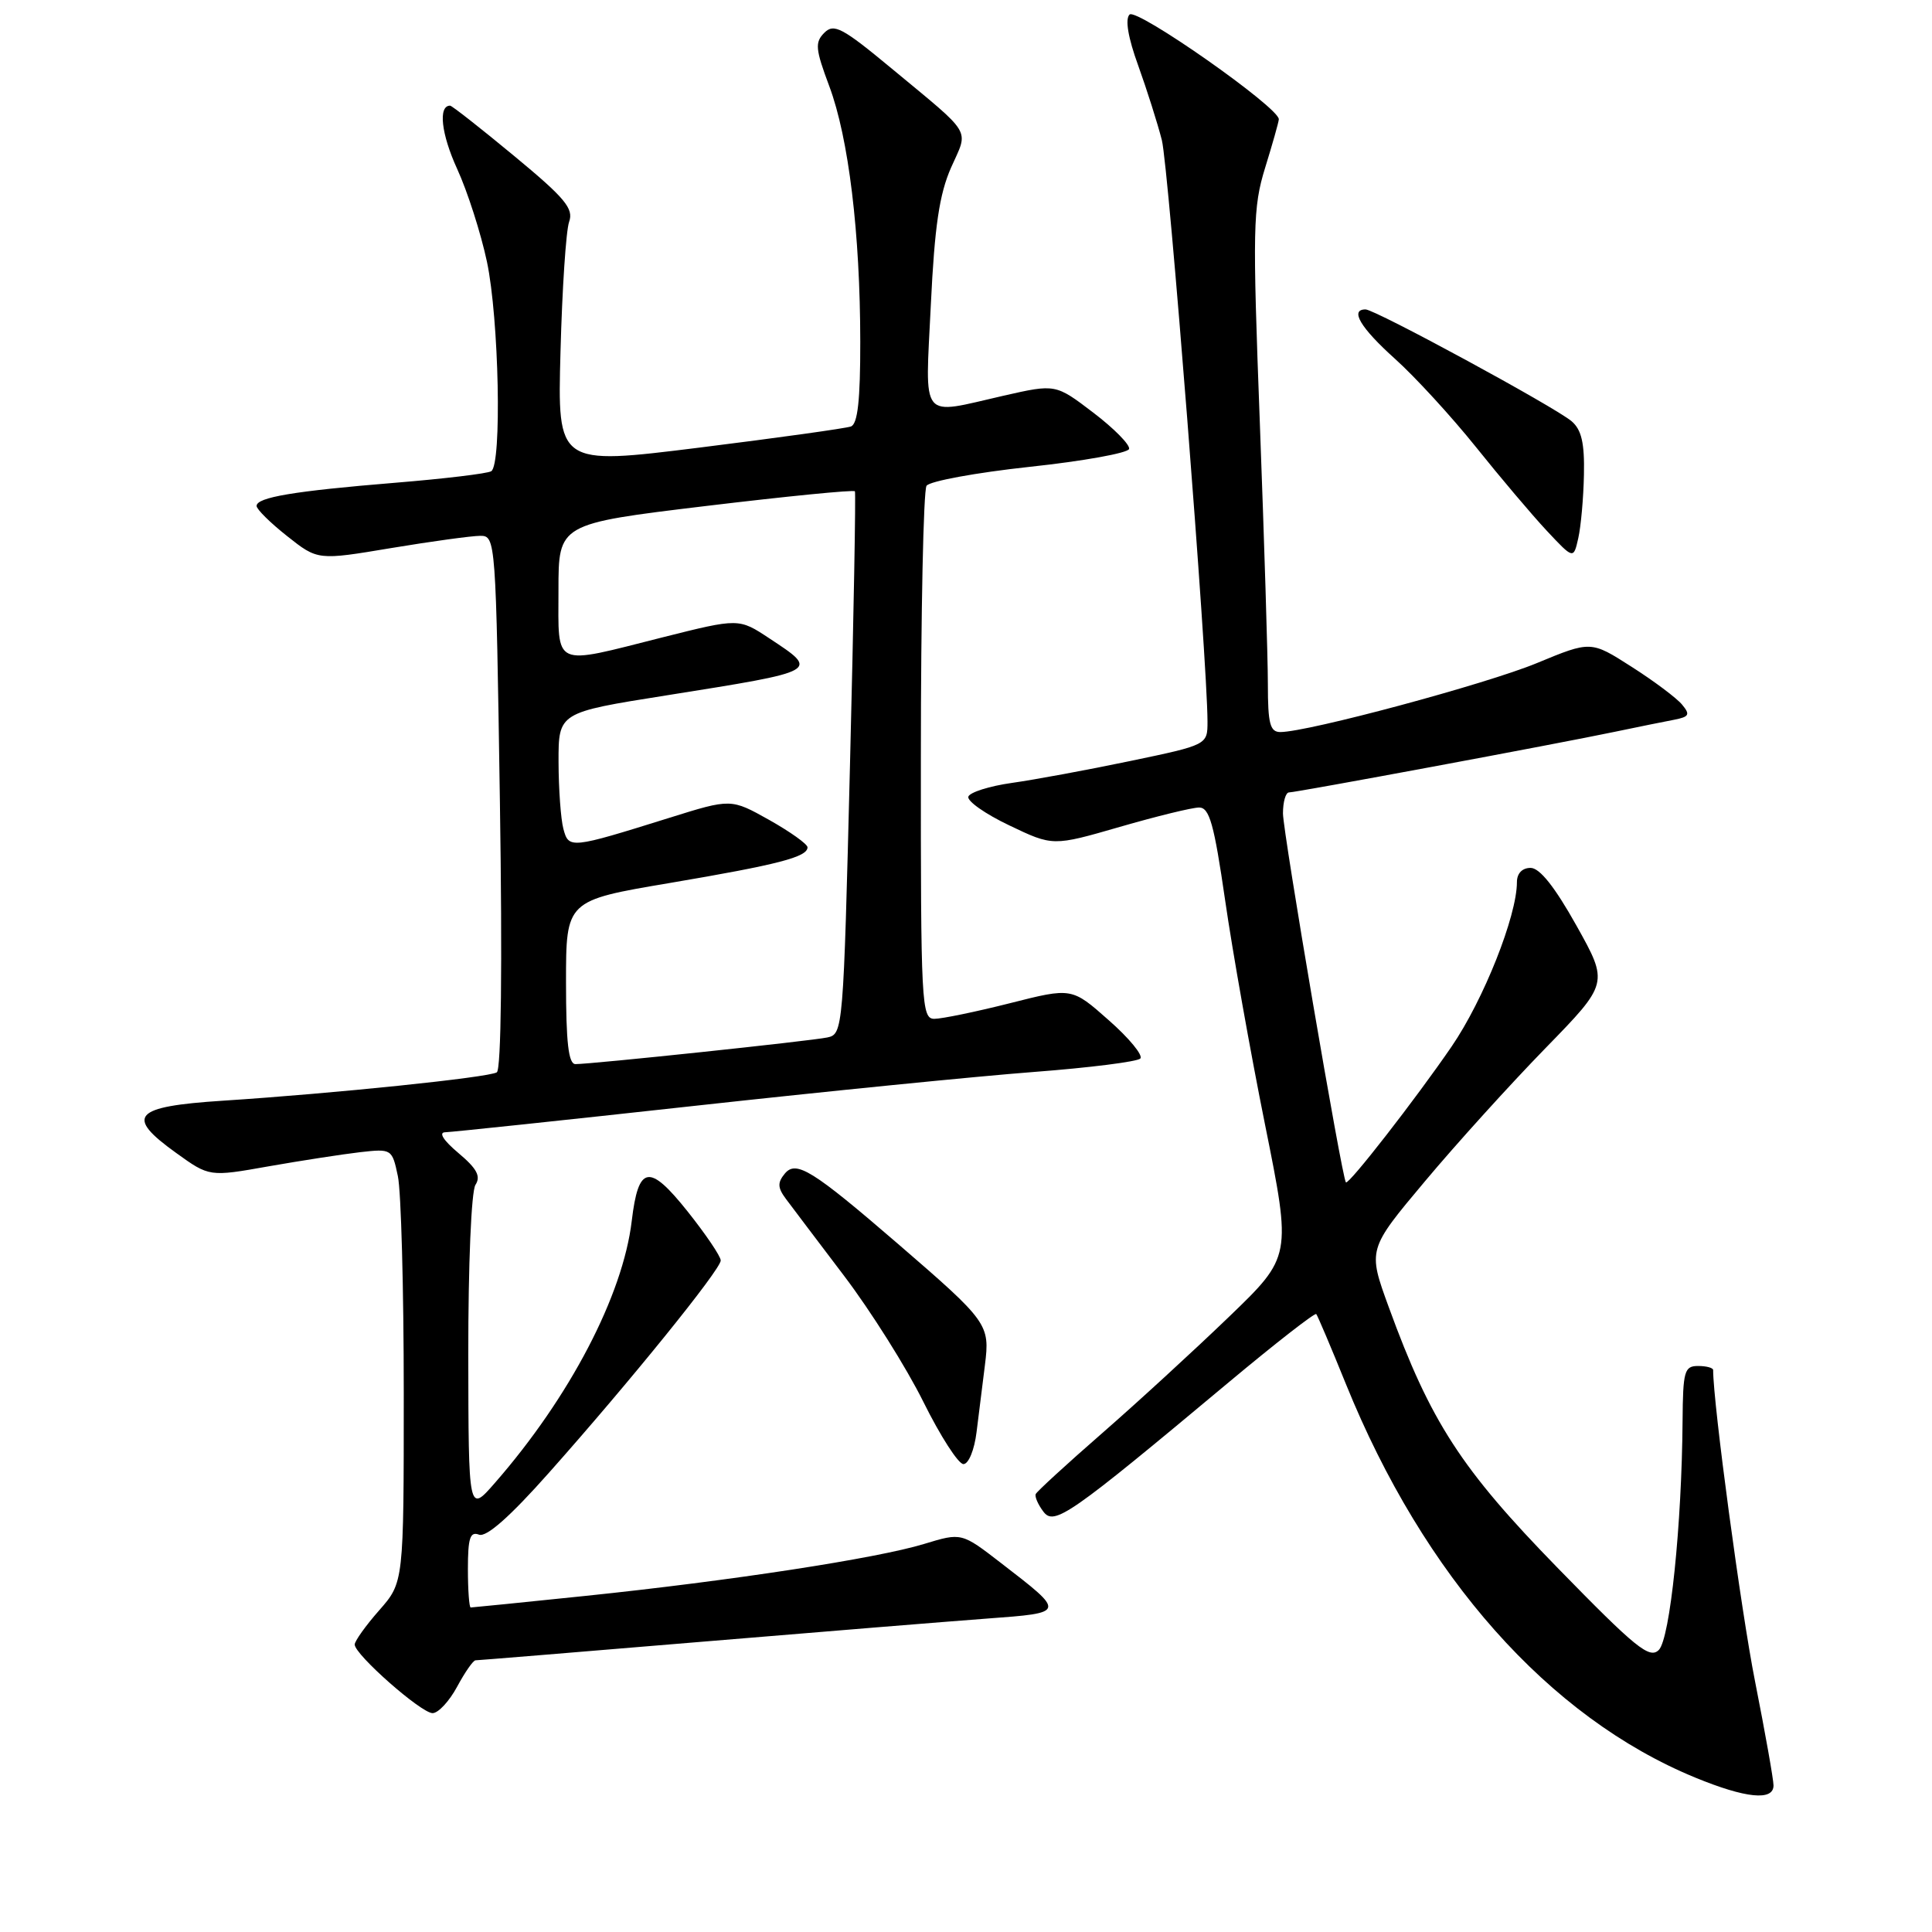 <?xml version="1.0" encoding="UTF-8" standalone="no"?>
<!DOCTYPE svg PUBLIC "-//W3C//DTD SVG 1.1//EN" "http://www.w3.org/Graphics/SVG/1.1/DTD/svg11.dtd" >
<svg xmlns="http://www.w3.org/2000/svg" xmlns:xlink="http://www.w3.org/1999/xlink" version="1.1" viewBox="0 0 256 256">
 <g >
 <path fill="currentColor"
d=" M 235.00 236.58 C 235.00 235.80 233.90 229.61 232.56 222.83 C 230.70 213.48 227.00 185.96 227.00 181.54 C 227.00 181.24 226.10 181.00 225.00 181.00 C 223.19 181.00 223.00 181.68 222.95 188.25 C 222.85 202.06 221.29 217.14 219.80 218.63 C 218.57 219.85 216.76 218.38 206.41 207.77 C 193.60 194.64 189.56 188.41 184.01 173.18 C 181.23 165.56 181.23 165.56 188.81 156.53 C 192.97 151.56 200.16 143.63 204.77 138.90 C 213.16 130.29 213.16 130.29 208.89 122.65 C 206.02 117.52 204.02 115.00 202.81 115.00 C 201.70 115.00 201.00 115.73 201.00 116.89 C 201.00 121.37 196.58 132.49 192.34 138.68 C 187.60 145.60 178.70 157.04 178.34 156.67 C 177.83 156.17 170.00 110.26 170.00 107.78 C 170.00 106.25 170.36 105.00 170.80 105.00 C 171.75 105.00 206.17 98.60 214.00 96.96 C 217.03 96.33 220.55 95.61 221.84 95.37 C 223.83 94.98 223.99 94.69 222.88 93.36 C 222.17 92.50 219.16 90.24 216.19 88.35 C 210.80 84.90 210.80 84.90 203.65 87.86 C 196.94 90.64 173.29 97.00 169.65 97.00 C 168.29 97.00 168.00 95.89 168.00 90.71 C 168.00 87.24 167.52 71.71 166.94 56.18 C 165.96 30.19 166.01 27.50 167.64 22.22 C 168.61 19.08 169.43 16.19 169.45 15.81 C 169.55 14.29 150.60 1.00 149.67 1.93 C 149.06 2.54 149.48 5.01 150.82 8.69 C 151.97 11.89 153.38 16.33 153.95 18.56 C 154.85 22.14 159.99 87.56 160.00 95.60 C 160.00 98.70 160.00 98.70 149.75 100.84 C 144.11 102.02 137.06 103.32 134.08 103.74 C 131.10 104.16 128.51 104.98 128.31 105.56 C 128.12 106.14 130.56 107.86 133.74 109.37 C 139.51 112.13 139.51 112.13 148.37 109.57 C 153.24 108.16 157.97 107.00 158.89 107.00 C 160.26 107.00 160.87 109.19 162.33 119.25 C 163.30 125.99 165.68 139.38 167.62 149.00 C 171.14 166.50 171.14 166.50 162.82 174.51 C 158.24 178.92 150.68 185.86 146.00 189.94 C 141.32 194.02 137.38 197.64 137.24 197.97 C 137.09 198.31 137.54 199.35 138.24 200.28 C 139.67 202.22 141.65 200.85 162.79 183.18 C 169.00 177.99 174.23 173.92 174.41 174.12 C 174.59 174.33 176.36 178.50 178.34 183.39 C 188.67 208.90 205.23 227.56 224.63 235.54 C 231.32 238.29 235.00 238.66 235.00 236.58 Z  M 60.57 223.50 C 61.61 221.57 62.70 220.00 63.01 220.00 C 63.32 220.00 76.60 218.91 92.53 217.58 C 108.46 216.25 125.68 214.85 130.78 214.47 C 141.28 213.69 141.26 213.76 132.64 207.11 C 127.41 203.07 127.41 203.07 122.45 204.58 C 116.16 206.50 96.77 209.47 77.62 211.46 C 69.44 212.31 62.57 213.00 62.37 213.00 C 62.17 213.00 62.00 210.70 62.00 207.89 C 62.00 203.80 62.29 202.90 63.47 203.35 C 64.45 203.73 67.58 200.96 72.72 195.17 C 83.43 183.13 95.50 168.21 95.50 167.02 C 95.50 166.47 93.52 163.55 91.10 160.51 C 86.02 154.14 84.59 154.38 83.71 161.77 C 82.54 171.64 75.49 185.15 65.57 196.50 C 62.08 200.50 62.08 200.50 62.05 179.50 C 62.04 167.55 62.45 157.85 63.00 157.00 C 63.74 155.86 63.19 154.84 60.74 152.78 C 58.74 151.10 58.08 150.04 59.00 150.03 C 59.83 150.01 74.70 148.44 92.05 146.53 C 109.40 144.62 129.62 142.60 136.99 142.04 C 144.35 141.48 150.70 140.68 151.10 140.26 C 151.49 139.84 149.61 137.55 146.91 135.18 C 142.02 130.85 142.02 130.85 133.82 132.93 C 129.31 134.07 124.80 135.00 123.81 135.00 C 122.10 135.00 122.00 133.12 122.02 100.25 C 122.02 81.14 122.36 64.99 122.77 64.37 C 123.17 63.76 129.31 62.63 136.42 61.86 C 143.53 61.10 149.46 60.03 149.61 59.49 C 149.76 58.95 147.63 56.78 144.87 54.68 C 139.87 50.87 139.87 50.87 132.99 52.43 C 121.76 54.99 122.59 56.03 123.34 40.40 C 123.84 29.96 124.47 25.74 126.02 22.21 C 128.35 16.96 129.05 18.12 118.09 9.03 C 111.61 3.66 110.50 3.07 109.23 4.34 C 107.96 5.61 108.04 6.50 109.88 11.41 C 112.45 18.27 113.98 30.91 113.99 45.28 C 114.00 53.01 113.65 56.19 112.75 56.51 C 112.06 56.76 103.03 58.02 92.68 59.31 C 73.86 61.65 73.86 61.65 74.27 46.58 C 74.49 38.28 75.00 30.56 75.41 29.40 C 76.04 27.64 74.89 26.26 68.11 20.65 C 63.69 16.99 59.88 14.00 59.64 14.00 C 58.04 14.00 58.46 17.76 60.58 22.39 C 61.95 25.38 63.72 30.91 64.52 34.67 C 66.12 42.23 66.52 61.56 65.09 62.44 C 64.59 62.75 58.85 63.44 52.34 63.97 C 38.92 65.07 34.00 65.90 34.00 67.04 C 34.00 67.48 35.82 69.28 38.05 71.04 C 42.10 74.25 42.10 74.25 51.84 72.62 C 57.20 71.73 62.51 71.00 63.65 71.00 C 65.68 71.00 65.71 71.50 66.24 106.25 C 66.57 127.85 66.41 141.73 65.83 142.09 C 64.76 142.77 44.31 144.89 29.51 145.85 C 17.64 146.62 16.52 147.88 23.34 152.77 C 27.74 155.94 27.74 155.94 35.62 154.54 C 39.95 153.78 45.40 152.94 47.72 152.67 C 51.90 152.20 51.96 152.24 52.72 155.85 C 53.15 157.86 53.50 170.79 53.50 184.58 C 53.50 209.67 53.50 209.67 50.25 213.37 C 48.46 215.40 47.00 217.45 47.00 217.91 C 47.00 219.24 55.81 227.00 57.32 227.00 C 58.07 227.00 59.53 225.43 60.57 223.50 Z  M 129.40 189.75 C 129.69 187.41 130.19 183.41 130.51 180.86 C 131.18 175.48 130.93 175.13 119.00 164.83 C 107.65 155.04 105.49 153.70 103.99 155.51 C 103.01 156.70 103.03 157.37 104.13 158.85 C 104.88 159.86 108.37 164.47 111.88 169.10 C 115.38 173.72 120.10 181.21 122.35 185.75 C 124.60 190.29 126.99 194.00 127.66 194.00 C 128.34 194.00 129.11 192.13 129.40 189.75 Z  M 209.88 62.90 C 209.97 58.71 209.56 56.94 208.25 55.82 C 206.03 53.93 182.21 41.00 180.94 41.00 C 178.82 41.00 180.27 43.44 184.86 47.56 C 187.53 49.96 192.34 55.21 195.55 59.21 C 198.76 63.22 202.98 68.21 204.94 70.31 C 208.50 74.11 208.50 74.11 209.13 71.31 C 209.48 69.76 209.82 65.98 209.88 62.90 Z  M 75.00 130.16 C 75.00 119.32 75.00 119.32 88.75 117.00 C 103.14 114.56 107.00 113.56 107.00 112.27 C 107.00 111.85 104.72 110.22 101.93 108.65 C 96.86 105.81 96.86 105.81 88.68 108.37 C 75.56 112.47 75.36 112.49 74.65 109.82 C 74.31 108.55 74.02 104.56 74.01 100.96 C 74.00 94.41 74.00 94.41 88.25 92.15 C 108.74 88.89 108.58 88.97 101.95 84.59 C 97.90 81.91 97.90 81.91 87.80 84.45 C 73.07 88.17 74.00 88.59 74.00 78.20 C 74.00 69.40 74.00 69.40 93.52 67.05 C 104.25 65.76 113.14 64.88 113.28 65.10 C 113.41 65.32 113.12 81.59 112.63 101.26 C 111.75 136.54 111.71 137.03 109.62 137.47 C 107.40 137.94 78.42 141.00 76.25 141.00 C 75.33 141.00 75.00 138.16 75.00 130.16 Z "/>
</g>
</svg>